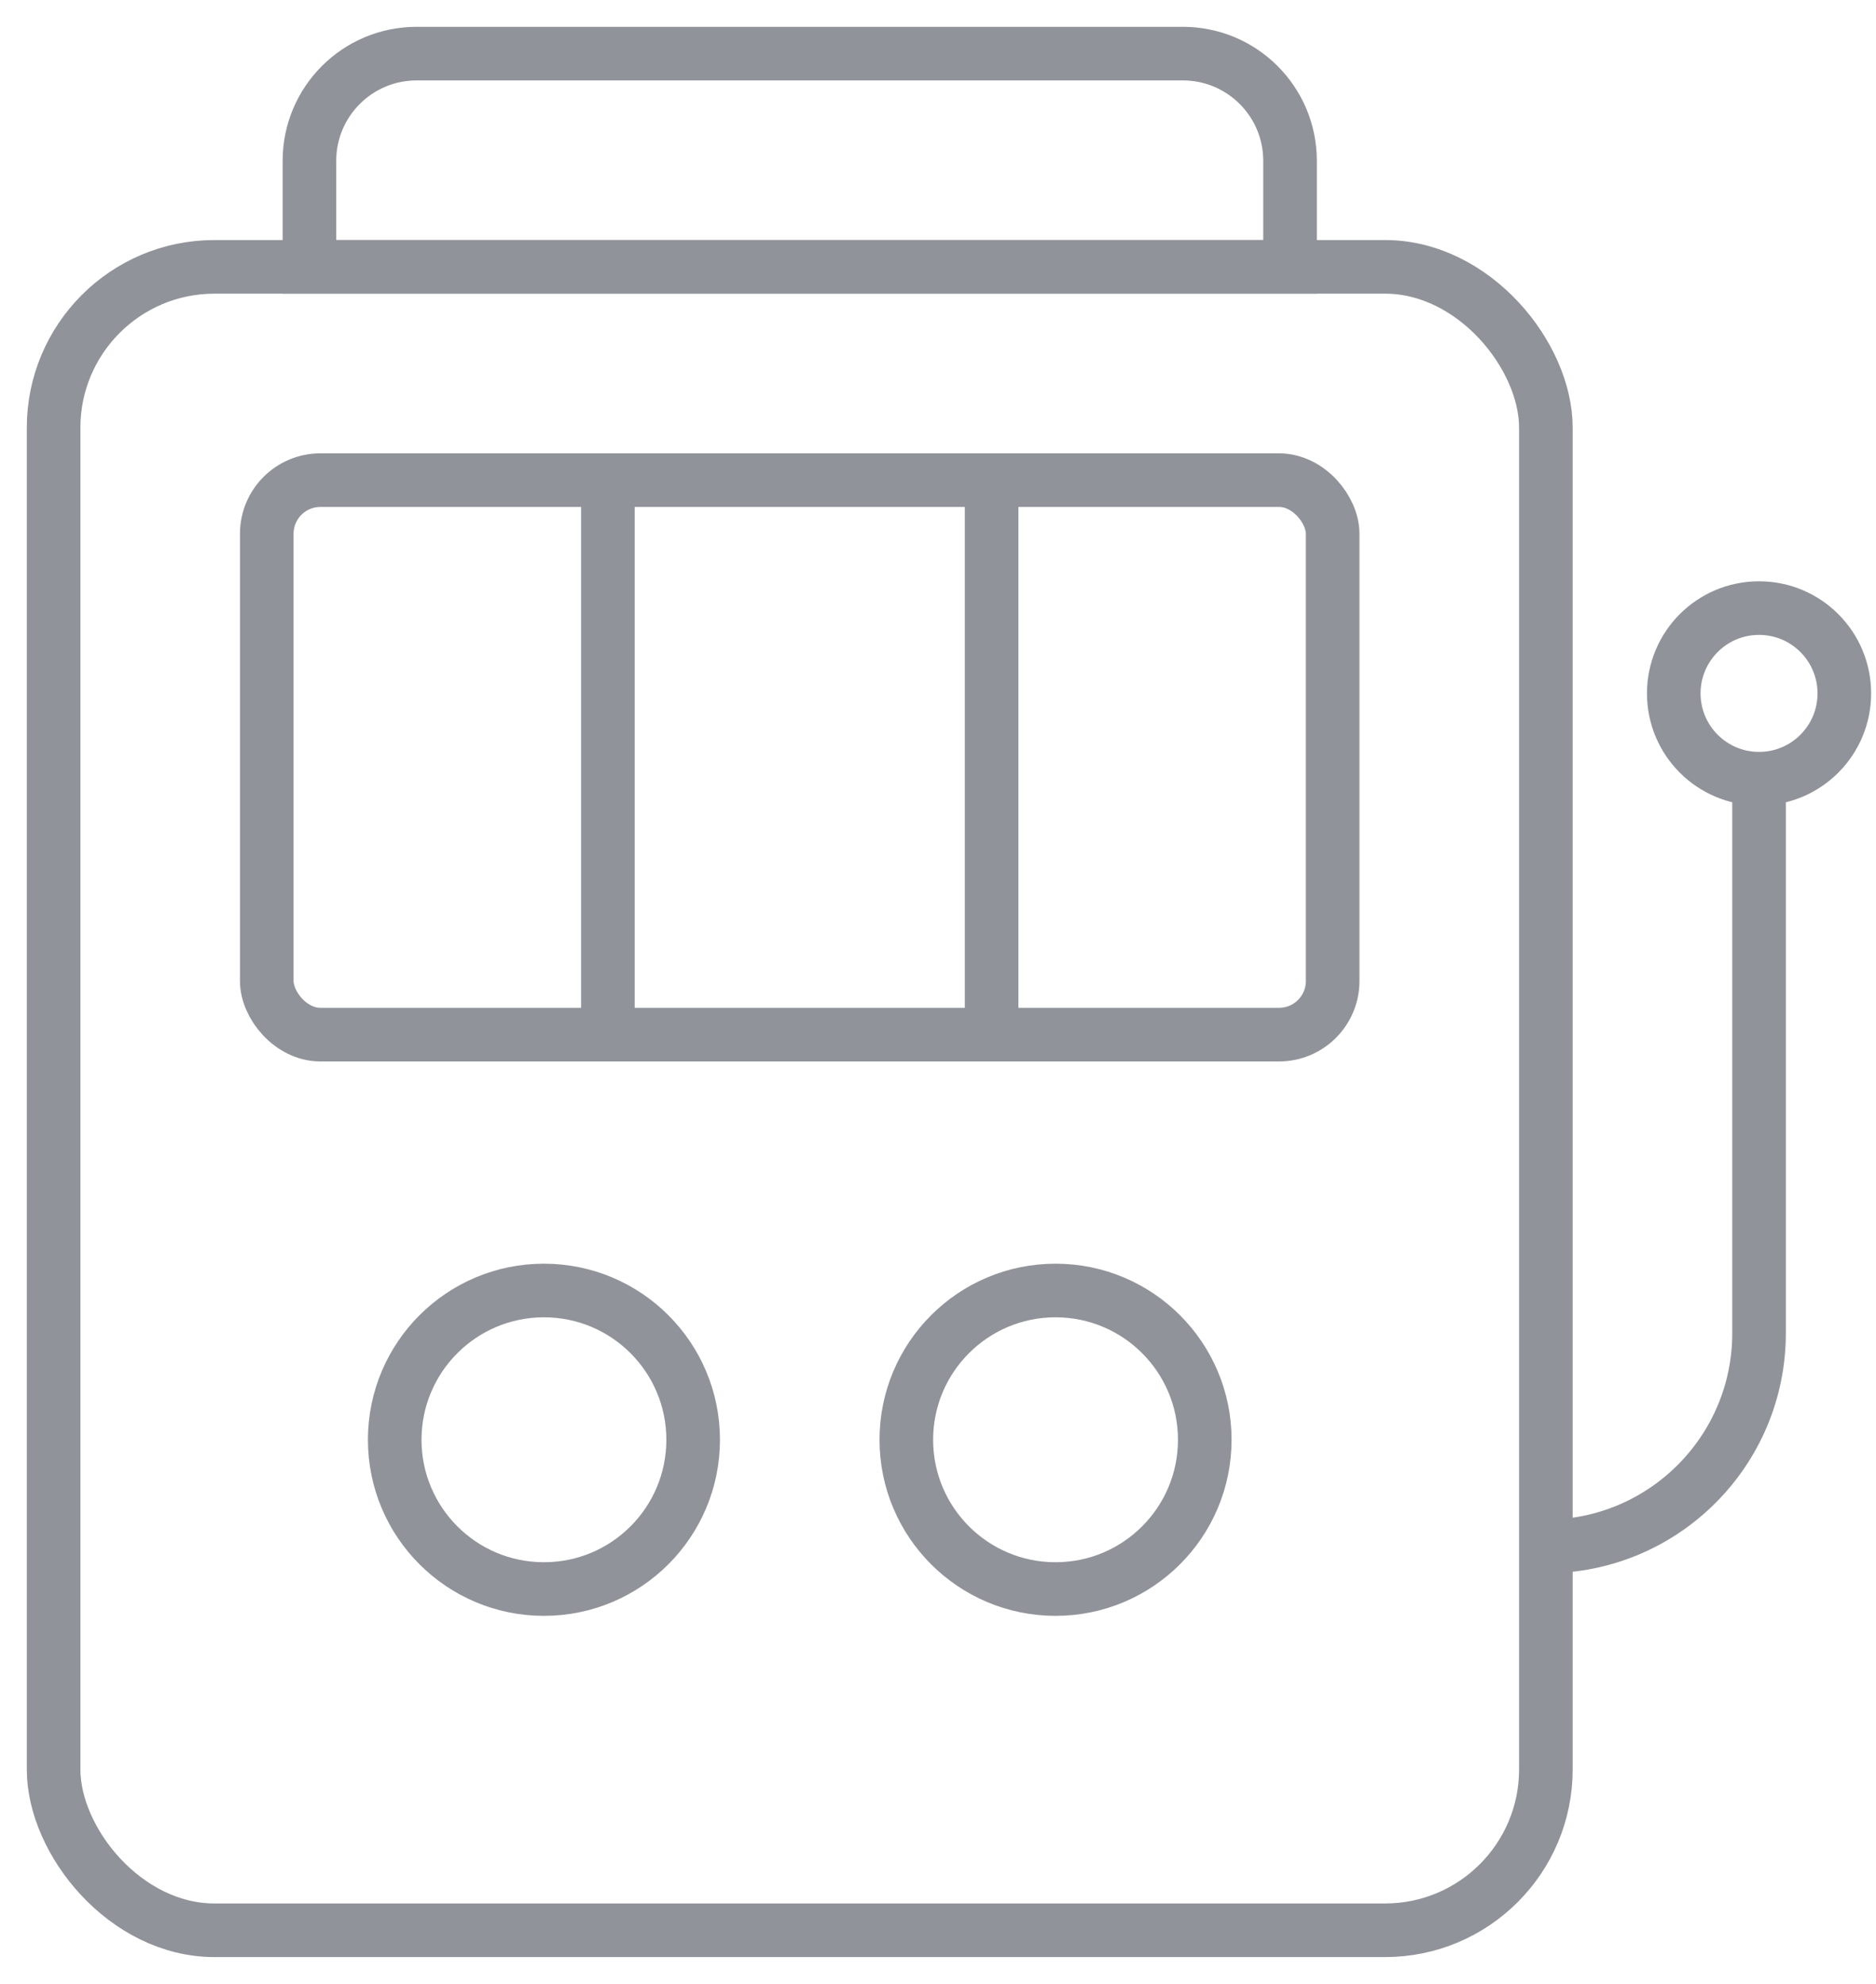<?xml version="1.0" encoding="UTF-8"?>
<svg width="35px" height="37px" viewBox="0 0 35 37" version="1.1" xmlns="http://www.w3.org/2000/svg" xmlns:xlink="http://www.w3.org/1999/xlink">
    <!-- Generator: Sketch 63.1 (92452) - https://sketch.com -->
    <title>light/game_icon_big_inactive_3</title>
    <desc>Created with Sketch.</desc>
    <g id="Design" stroke="none" stroke-width="1" fill="none" fill-rule="evenodd" opacity="0.5">
        <g id="Artboard" transform="translate(-885, -483)" stroke="#242735">
            <g id="light/game_icon_big_inactive_3" transform="translate(886, 484)">
                <rect id="Rectangle" x="0" y="3.977" width="27.841" height="31.023" rx="3"></rect>
                <rect id="Rectangle" x="3.977" y="7.955" width="19.886" height="10.341" rx="1"></rect>
                <line x1="10.341" y1="18.295" x2="10.341" y2="7.955" id="Path-2"></line>
                <line x1="17.5" y1="18.295" x2="17.5" y2="7.955" id="Path-2-Copy"></line>
                <circle id="Oval" cx="9.148" cy="25.852" r="2.784"></circle>
                <circle id="Oval-Copy-5" cx="18.693" cy="25.852" r="2.784"></circle>
                <circle id="Oval-Copy-6" cx="31.818" cy="11.932" r="1.591"></circle>
                <path d="M6.773,1.04360964e-14 L21.068,1.04360964e-14 C22.173,1.21952999e-14 23.068,0.895 23.068,2 L23.068,3.977 L23.068,3.977 L4.773,3.977 L4.773,2 C4.773,0.895 5.668,1.06390026e-14 6.773,1.04360964e-14 Z" id="Rectangle"></path>
                <path d="M27.841,27.841 C30.037,27.841 31.818,26.06 31.818,23.864 L31.818,13.523 L31.818,13.523" id="Path-5"></path>
            </g>
        </g>
    </g>
</svg>